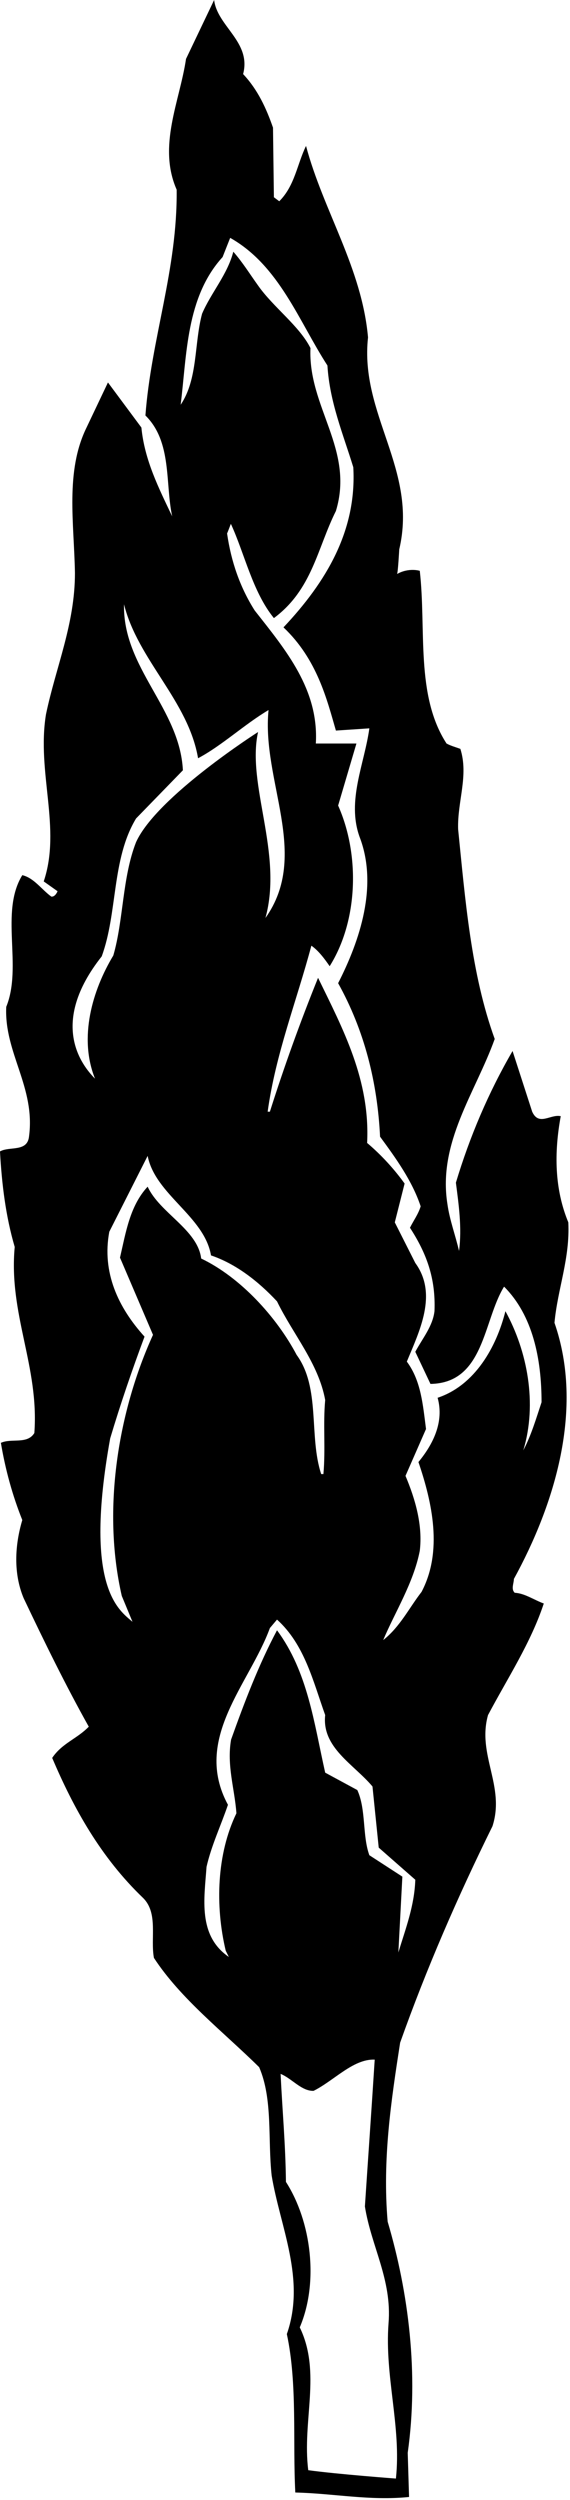 <?xml version="1.0" encoding="UTF-8"?>
<svg xmlns="http://www.w3.org/2000/svg" xmlns:xlink="http://www.w3.org/1999/xlink" width="138pt" height="605pt" viewBox="0 0 138 605" version="1.1">
<g id="surface1">
<path style=" stroke:none;fill-rule:nonzero;fill:rgb(0%,0%,0%);fill-opacity:1;" d="M 134.242 320.113 C 135 311.902 138.023 304.559 137.594 295.812 C 134.242 287.711 134.137 278.965 135.758 270.109 C 133.273 269.566 130.465 272.594 128.844 269.027 L 124.094 254.34 C 118.262 264.383 113.723 275.074 110.375 286.199 C 111.023 291.277 111.887 297.109 111.133 302.723 C 110.27 298.945 108.863 295.273 108.324 291.383 C 105.949 276.48 115.129 264.383 119.773 251.426 C 114.047 235.656 112.645 217.727 110.914 200.664 C 110.699 193.969 113.508 187.703 111.457 181.223 C 110.27 180.793 109.078 180.469 108.109 179.93 C 100.547 168.266 103.246 152.281 101.629 138.133 C 101.629 138.133 98.957 137.297 96.121 138.914 C 96.336 138.809 96.66 132.949 96.66 132.949 C 101.195 113.617 87.047 100.332 89.102 81.648 C 87.59 64.801 78.301 51.086 74.09 35.316 C 71.926 39.742 71.387 44.93 67.609 48.707 L 66.312 47.734 L 66.094 30.887 C 64.477 26.242 62.422 21.707 58.859 17.93 C 60.91 10.152 52.594 6.371 51.84 0 L 45.035 14.258 C 43.523 24.516 38.125 35.316 42.77 45.898 C 42.984 65.23 36.613 81.863 35.207 100.547 C 41.688 106.922 39.961 116.965 41.688 124.957 C 38.449 118.152 34.992 111.348 34.234 103.465 L 26.137 92.555 L 20.953 103.465 C 15.77 114.047 17.93 126.469 18.145 138.672 C 18.145 151.094 13.5 161.461 11.125 172.906 C 8.855 186.949 14.902 200.449 10.586 213.301 L 13.934 215.676 C 13.715 216.215 13.176 217.078 12.418 216.973 C 10.043 215.242 8.207 212.438 5.398 211.789 C -0.109 220.754 5.508 233.82 1.512 243.648 C 0.973 254.773 8.641 263.09 7.02 275.074 C 6.586 278.855 2.27 277.344 0 278.641 C 0.434 286.633 1.402 294.406 3.562 301.754 C 2.051 318.059 9.504 330.59 8.316 346.789 C 6.586 349.598 2.809 347.977 0.215 349.164 C 1.297 355.645 3.023 361.906 5.398 367.848 C 3.562 374.004 3.238 380.809 5.723 386.746 C 10.691 397.223 15.984 408.023 21.492 417.852 C 18.684 420.77 15.012 421.848 12.637 425.41 C 17.82 437.617 24.406 449.496 34.668 459.324 C 38.34 462.996 36.395 469.043 37.262 473.797 C 43.738 483.73 54.109 491.723 62.746 500.258 C 66.094 508.031 64.801 517.754 65.773 526.5 C 67.824 538.922 74.09 551.555 69.445 564.84 C 72.035 576.828 70.848 590.977 71.496 603.18 C 80.785 603.395 89.531 605.23 99.035 604.262 L 98.711 593.57 C 101.41 574.453 98.926 554.797 93.852 537.625 C 92.555 522.504 94.715 508.246 96.875 494.316 C 103.246 476.387 110.809 459 119.23 441.938 C 122.363 432.215 115.453 424.656 118.152 415.043 C 122.902 406.078 128.52 397.547 131.652 388.043 C 129.277 387.18 127.008 385.559 124.633 385.453 C 123.66 384.59 124.414 383.184 124.414 382.105 C 134.242 364.176 141.48 340.957 134.242 320.113 Z M 24.625 231.445 C 28.512 220.859 27 207.898 32.941 198.07 L 44.281 186.406 C 43.523 171.395 29.699 161.676 30.023 146.23 C 33.371 159.73 45.578 169.559 47.953 183.492 C 53.676 180.469 59.184 175.285 65.016 171.828 C 63.289 189 75.168 206.82 64.262 222.156 C 68.582 206.496 59.668 189.945 62.477 177.148 C 62.477 177.148 37.934 192.781 32.941 203.797 C 29.594 212.328 29.914 222.695 27.434 231.227 C 22.355 239.652 19.008 251.102 23.004 261.035 C 19.844 257.852 11.746 247.727 24.625 231.445 Z M 35.746 287.172 C 31.43 291.816 30.457 298.297 29.051 304.344 L 37.043 323.027 C 28.727 341.281 24.625 365.039 29.484 386.207 L 32.078 392.473 C 28.754 389.609 20.18 384.145 26.676 348.086 C 29.16 339.77 31.969 331.559 34.992 323.461 C 28.621 316.441 24.625 307.906 26.461 298.078 L 35.746 279.719 C 37.586 289.117 49.465 294.301 51.086 303.805 C 57.133 305.855 62.531 310.066 67.066 314.93 C 70.957 322.922 77.113 329.941 78.73 338.797 C 78.191 344.629 78.84 350.566 78.301 356.723 L 77.762 356.723 C 74.734 347.543 77.652 335.879 71.82 327.887 C 66.961 318.707 58.211 309.098 48.707 304.559 C 47.844 297.539 38.664 293.543 35.746 287.172 Z M 94.066 562.246 C 93.094 575.102 97.199 587.25 95.852 599.805 C 95.852 599.805 81.758 598.754 74.629 597.781 C 73.117 585.793 77.867 574.129 72.574 563.219 C 77.219 552.312 75.383 537.625 69.227 528.012 C 69.121 518.832 68.363 510.84 67.934 501.875 C 70.633 502.957 73.008 506.09 75.922 505.98 C 80.891 503.496 85.535 498.203 90.719 498.422 C 89.965 510.301 89.102 522.504 88.344 533.953 C 89.855 543.562 94.934 551.664 94.066 562.246 Z M 96.445 472.5 L 97.414 454.141 L 89.422 448.957 C 87.695 444.203 88.668 437.941 86.508 433.188 L 78.73 428.977 C 76.031 416.988 74.52 404.566 67.066 394.523 C 62.641 402.84 59.184 411.91 55.945 420.984 C 54.863 427.246 56.809 432.863 57.238 438.805 C 52.488 448.633 52.055 461.16 54.648 472.066 L 55.402 473.578 C 47.844 468.395 49.465 459.434 50.004 451.766 C 51.191 446.578 53.461 441.828 55.188 436.754 C 46.547 420.77 60.371 407.594 65.34 393.984 L 67.066 391.934 C 73.766 397.98 75.816 406.945 78.73 415.043 C 77.867 422.93 85.645 426.926 90.18 432.324 L 91.691 447.121 L 100.547 454.895 C 100.332 461.27 98.172 466.777 96.445 472.5 Z M 122.363 317.305 C 120.203 325.945 115.02 335.23 105.949 338.258 C 107.566 344.09 104.867 349.488 101.305 353.809 C 104.652 363.637 107.242 375.406 102.059 385.234 C 99.035 389.125 96.875 393.66 92.773 396.898 C 95.582 390.203 100.117 383.074 101.629 375.301 C 102.383 369.145 100.547 362.773 98.172 357.156 L 103.141 345.816 C 102.383 339.984 101.953 334.152 98.496 329.508 C 101.52 322.164 106.055 313.199 100.547 305.641 L 95.582 295.812 L 97.957 286.414 C 95.473 282.961 92.34 279.504 88.883 276.59 C 89.641 261.359 83.051 249.047 77.004 236.629 C 72.684 247.32 68.797 258.121 65.34 269.027 L 64.801 269.027 C 66.742 254.988 71.82 242.242 75.383 228.852 C 77.113 230.039 78.625 232.094 79.812 233.82 C 86.723 222.805 87.156 206.82 81.863 194.941 L 86.293 179.93 L 76.465 179.93 C 77.219 166.859 69.227 157.355 61.668 147.742 C 58.109 142.137 55.949 135.883 54.977 129.09 C 54.965 129.113 54.961 129.109 54.973 129.059 C 54.973 129.07 54.977 129.078 54.977 129.09 C 55.082 128.914 55.891 126.766 55.891 126.766 C 59.199 133.895 61.129 143.207 66.312 149.578 C 75.602 142.668 76.789 132.73 81.324 123.66 C 85.859 108.758 74.52 98.496 75.168 84.238 C 72.469 78.84 66.094 74.305 62.422 69.012 C 60.48 66.312 58.754 63.504 56.484 60.91 C 55.082 66.422 51.086 70.848 48.922 75.926 C 46.98 83.16 47.953 91.691 43.738 97.957 C 45.254 85.859 45.035 71.93 53.891 62.207 L 55.727 57.562 C 67.609 64.262 72.359 77.762 79.273 88.453 C 79.812 97.309 83.051 104.977 85.535 113.074 C 86.398 128.41 79.004 140.805 68.633 151.82 C 76.816 159.57 79.164 169.344 81.324 176.797 L 89.422 176.258 C 88.234 184.895 83.914 193.754 87.047 202.5 C 91.586 214.273 87.156 227.555 81.863 237.926 C 88.234 249.371 91.367 261.898 92.016 275.074 C 95.902 280.367 99.793 285.77 101.844 291.926 C 101.305 293.762 100.117 295.379 99.254 297.109 C 103.246 303.266 105.516 309.312 105.191 317.305 C 104.762 320.977 102.277 323.891 100.547 327.133 L 104.219 334.906 C 117.289 334.691 116.965 319.57 122.039 311.363 C 128.953 318.277 131.113 328.754 131.113 339.336 C 129.816 343.223 128.629 347.328 126.684 351 C 130.141 339.66 127.656 326.914 122.363 317.305 "/>
</g>
</svg>

